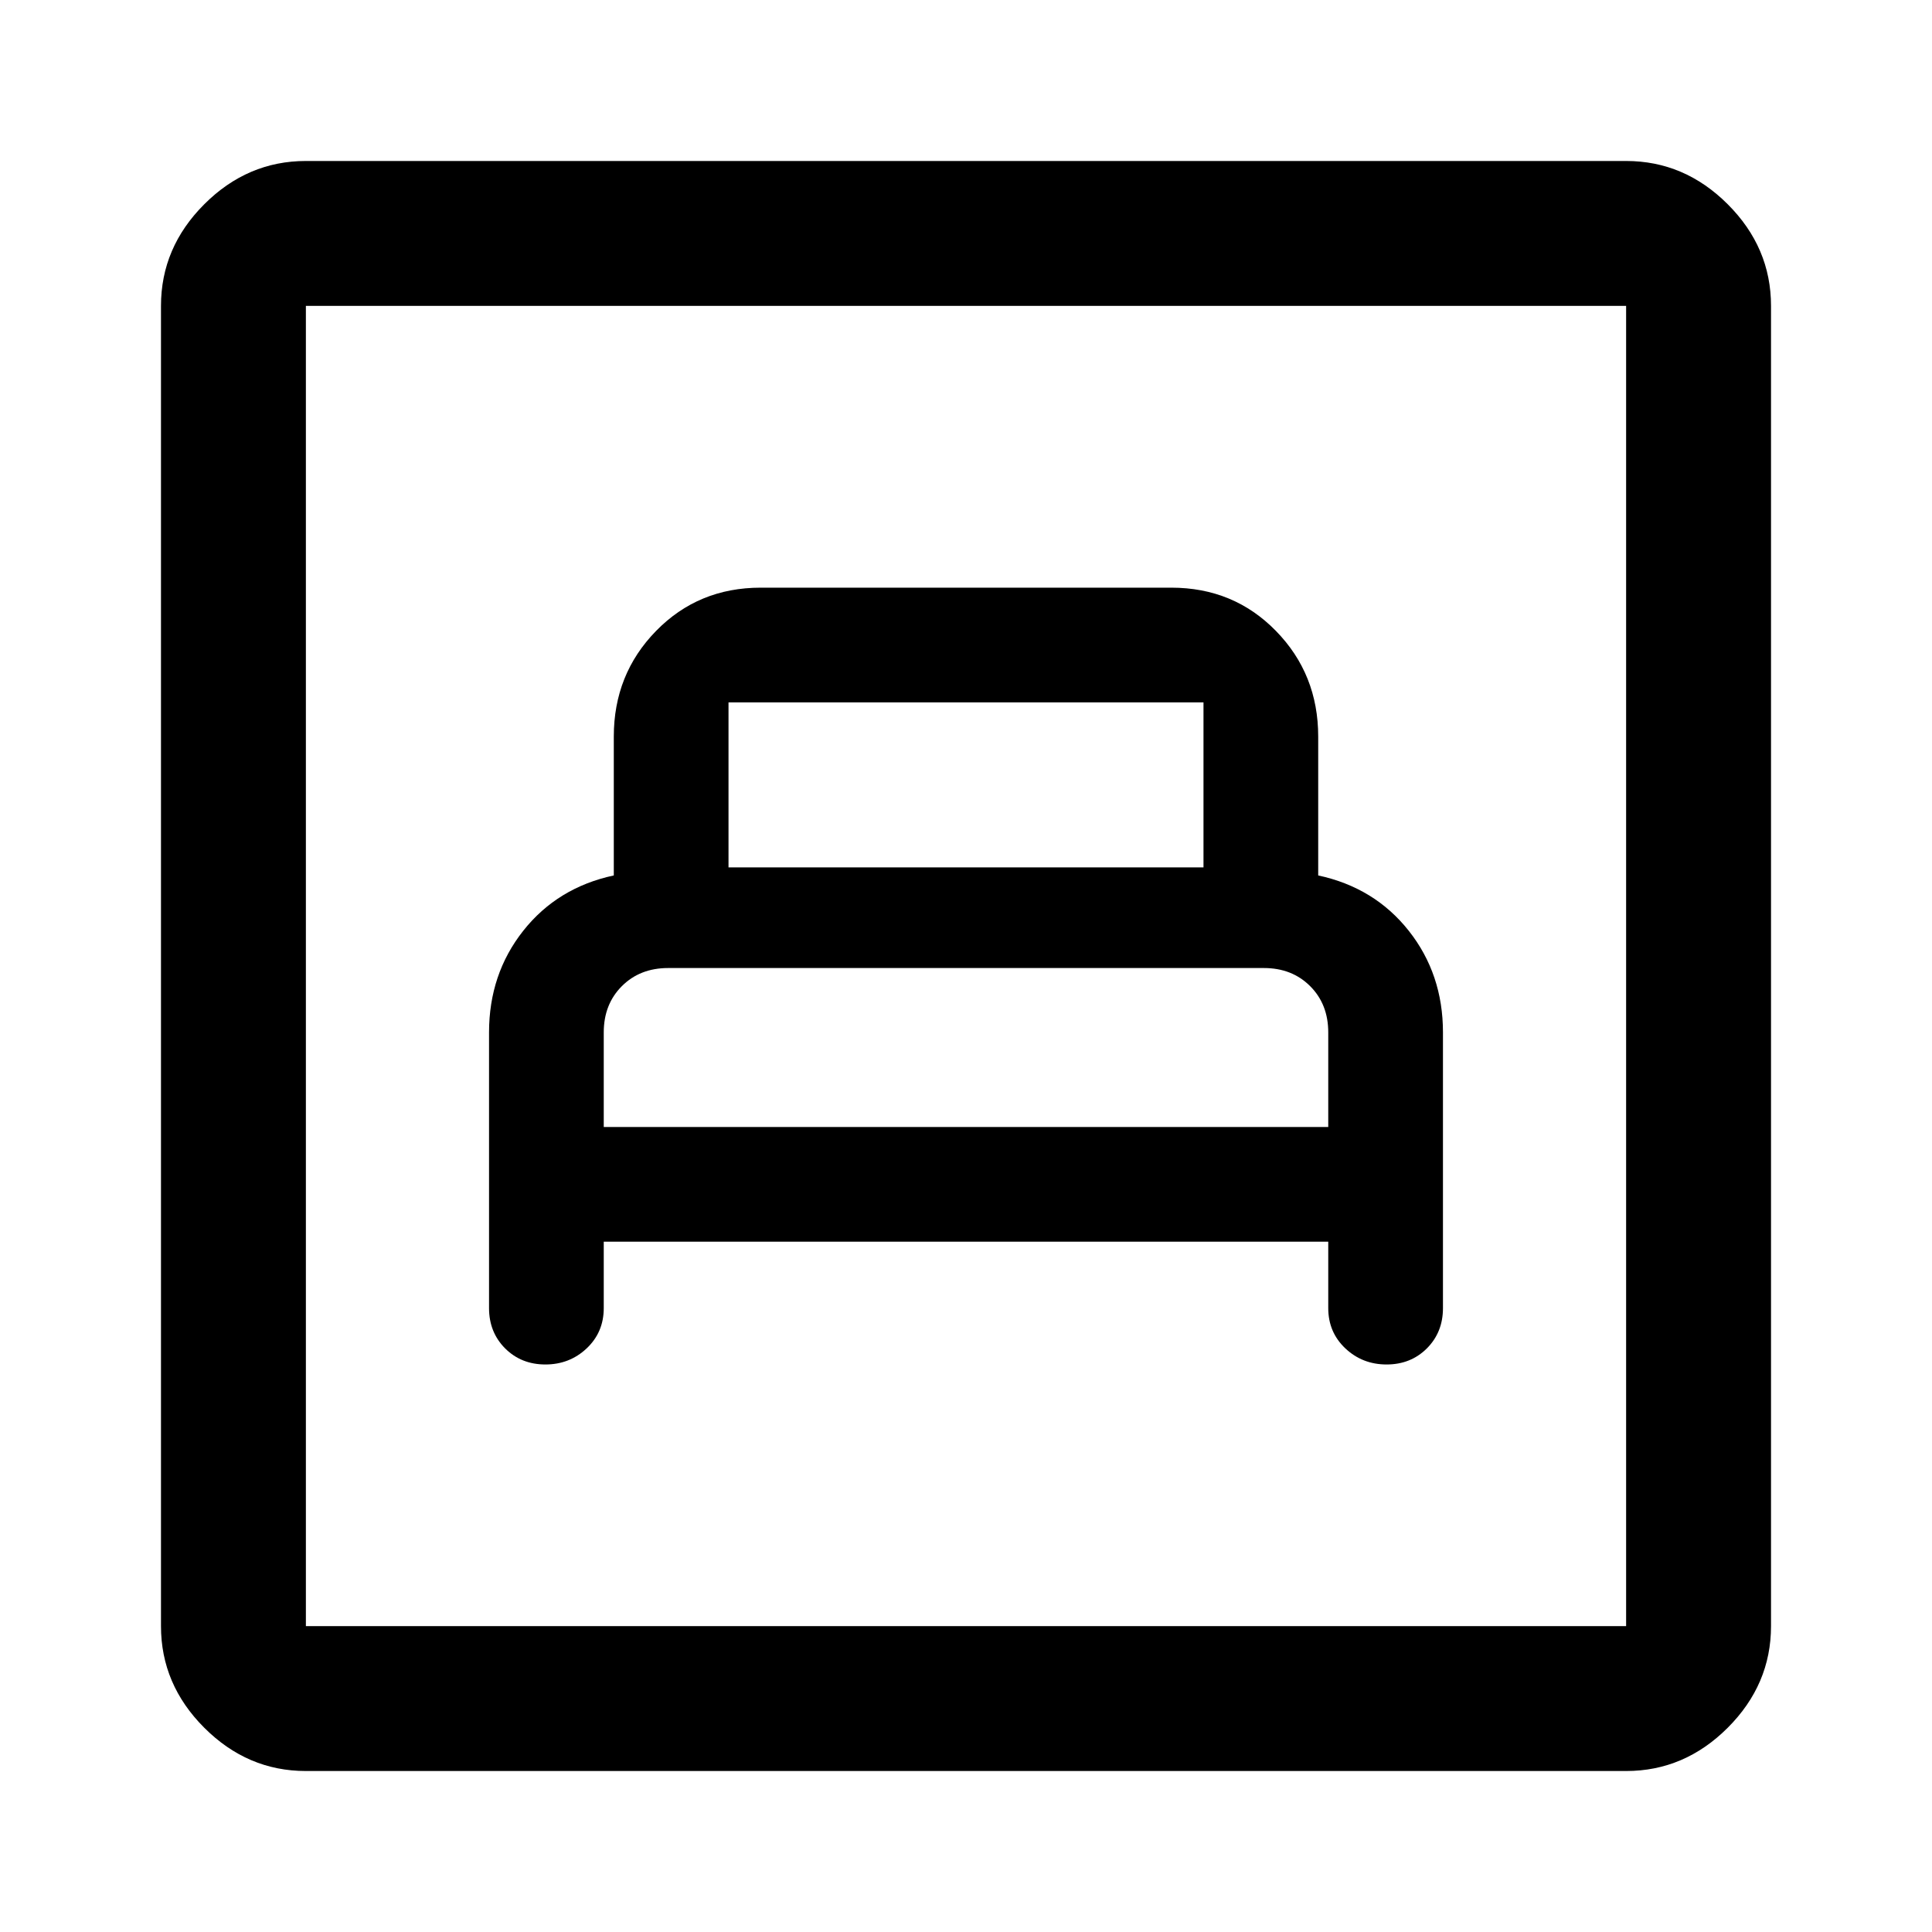 <svg xmlns="http://www.w3.org/2000/svg" height="40" width="40"><path d="M12.5 25.708H27.5V27.083Q27.5 27.583 27.854 27.917Q28.208 28.25 28.708 28.25Q29.208 28.25 29.542 27.917Q29.875 27.583 29.875 27.083V21.375Q29.875 20.167 29.167 19.271Q28.458 18.375 27.292 18.125V15.25Q27.292 13.958 26.417 13.063Q25.542 12.167 24.25 12.167H15.75Q14.458 12.167 13.583 13.063Q12.708 13.958 12.708 15.25V18.125Q11.542 18.375 10.833 19.271Q10.125 20.167 10.125 21.375V27.083Q10.125 27.583 10.458 27.917Q10.792 28.25 11.292 28.25Q11.792 28.25 12.146 27.917Q12.5 27.583 12.5 27.083ZM15.083 17.958V14.542Q15.083 14.542 15.083 14.542Q15.083 14.542 15.083 14.542H24.917Q24.917 14.542 24.917 14.542Q24.917 14.542 24.917 14.542V17.958ZM12.5 23.333V21.375Q12.5 20.792 12.875 20.417Q13.25 20.042 13.833 20.042H26.167Q26.75 20.042 27.125 20.417Q27.5 20.792 27.5 21.375V23.333ZM6.333 36.667Q5.125 36.667 4.229 35.771Q3.333 34.875 3.333 33.667V6.333Q3.333 5.125 4.229 4.229Q5.125 3.333 6.333 3.333H33.667Q34.875 3.333 35.771 4.229Q36.667 5.125 36.667 6.333V33.667Q36.667 34.875 35.771 35.771Q34.875 36.667 33.667 36.667ZM6.333 33.667H33.667Q33.667 33.667 33.667 33.667Q33.667 33.667 33.667 33.667V6.333Q33.667 6.333 33.667 6.333Q33.667 6.333 33.667 6.333H6.333Q6.333 6.333 6.333 6.333Q6.333 6.333 6.333 6.333V33.667Q6.333 33.667 6.333 33.667Q6.333 33.667 6.333 33.667ZM6.333 33.667Q6.333 33.667 6.333 33.667Q6.333 33.667 6.333 33.667V6.333Q6.333 6.333 6.333 6.333Q6.333 6.333 6.333 6.333Q6.333 6.333 6.333 6.333Q6.333 6.333 6.333 6.333V33.667Q6.333 33.667 6.333 33.667Q6.333 33.667 6.333 33.667Z"/></svg>